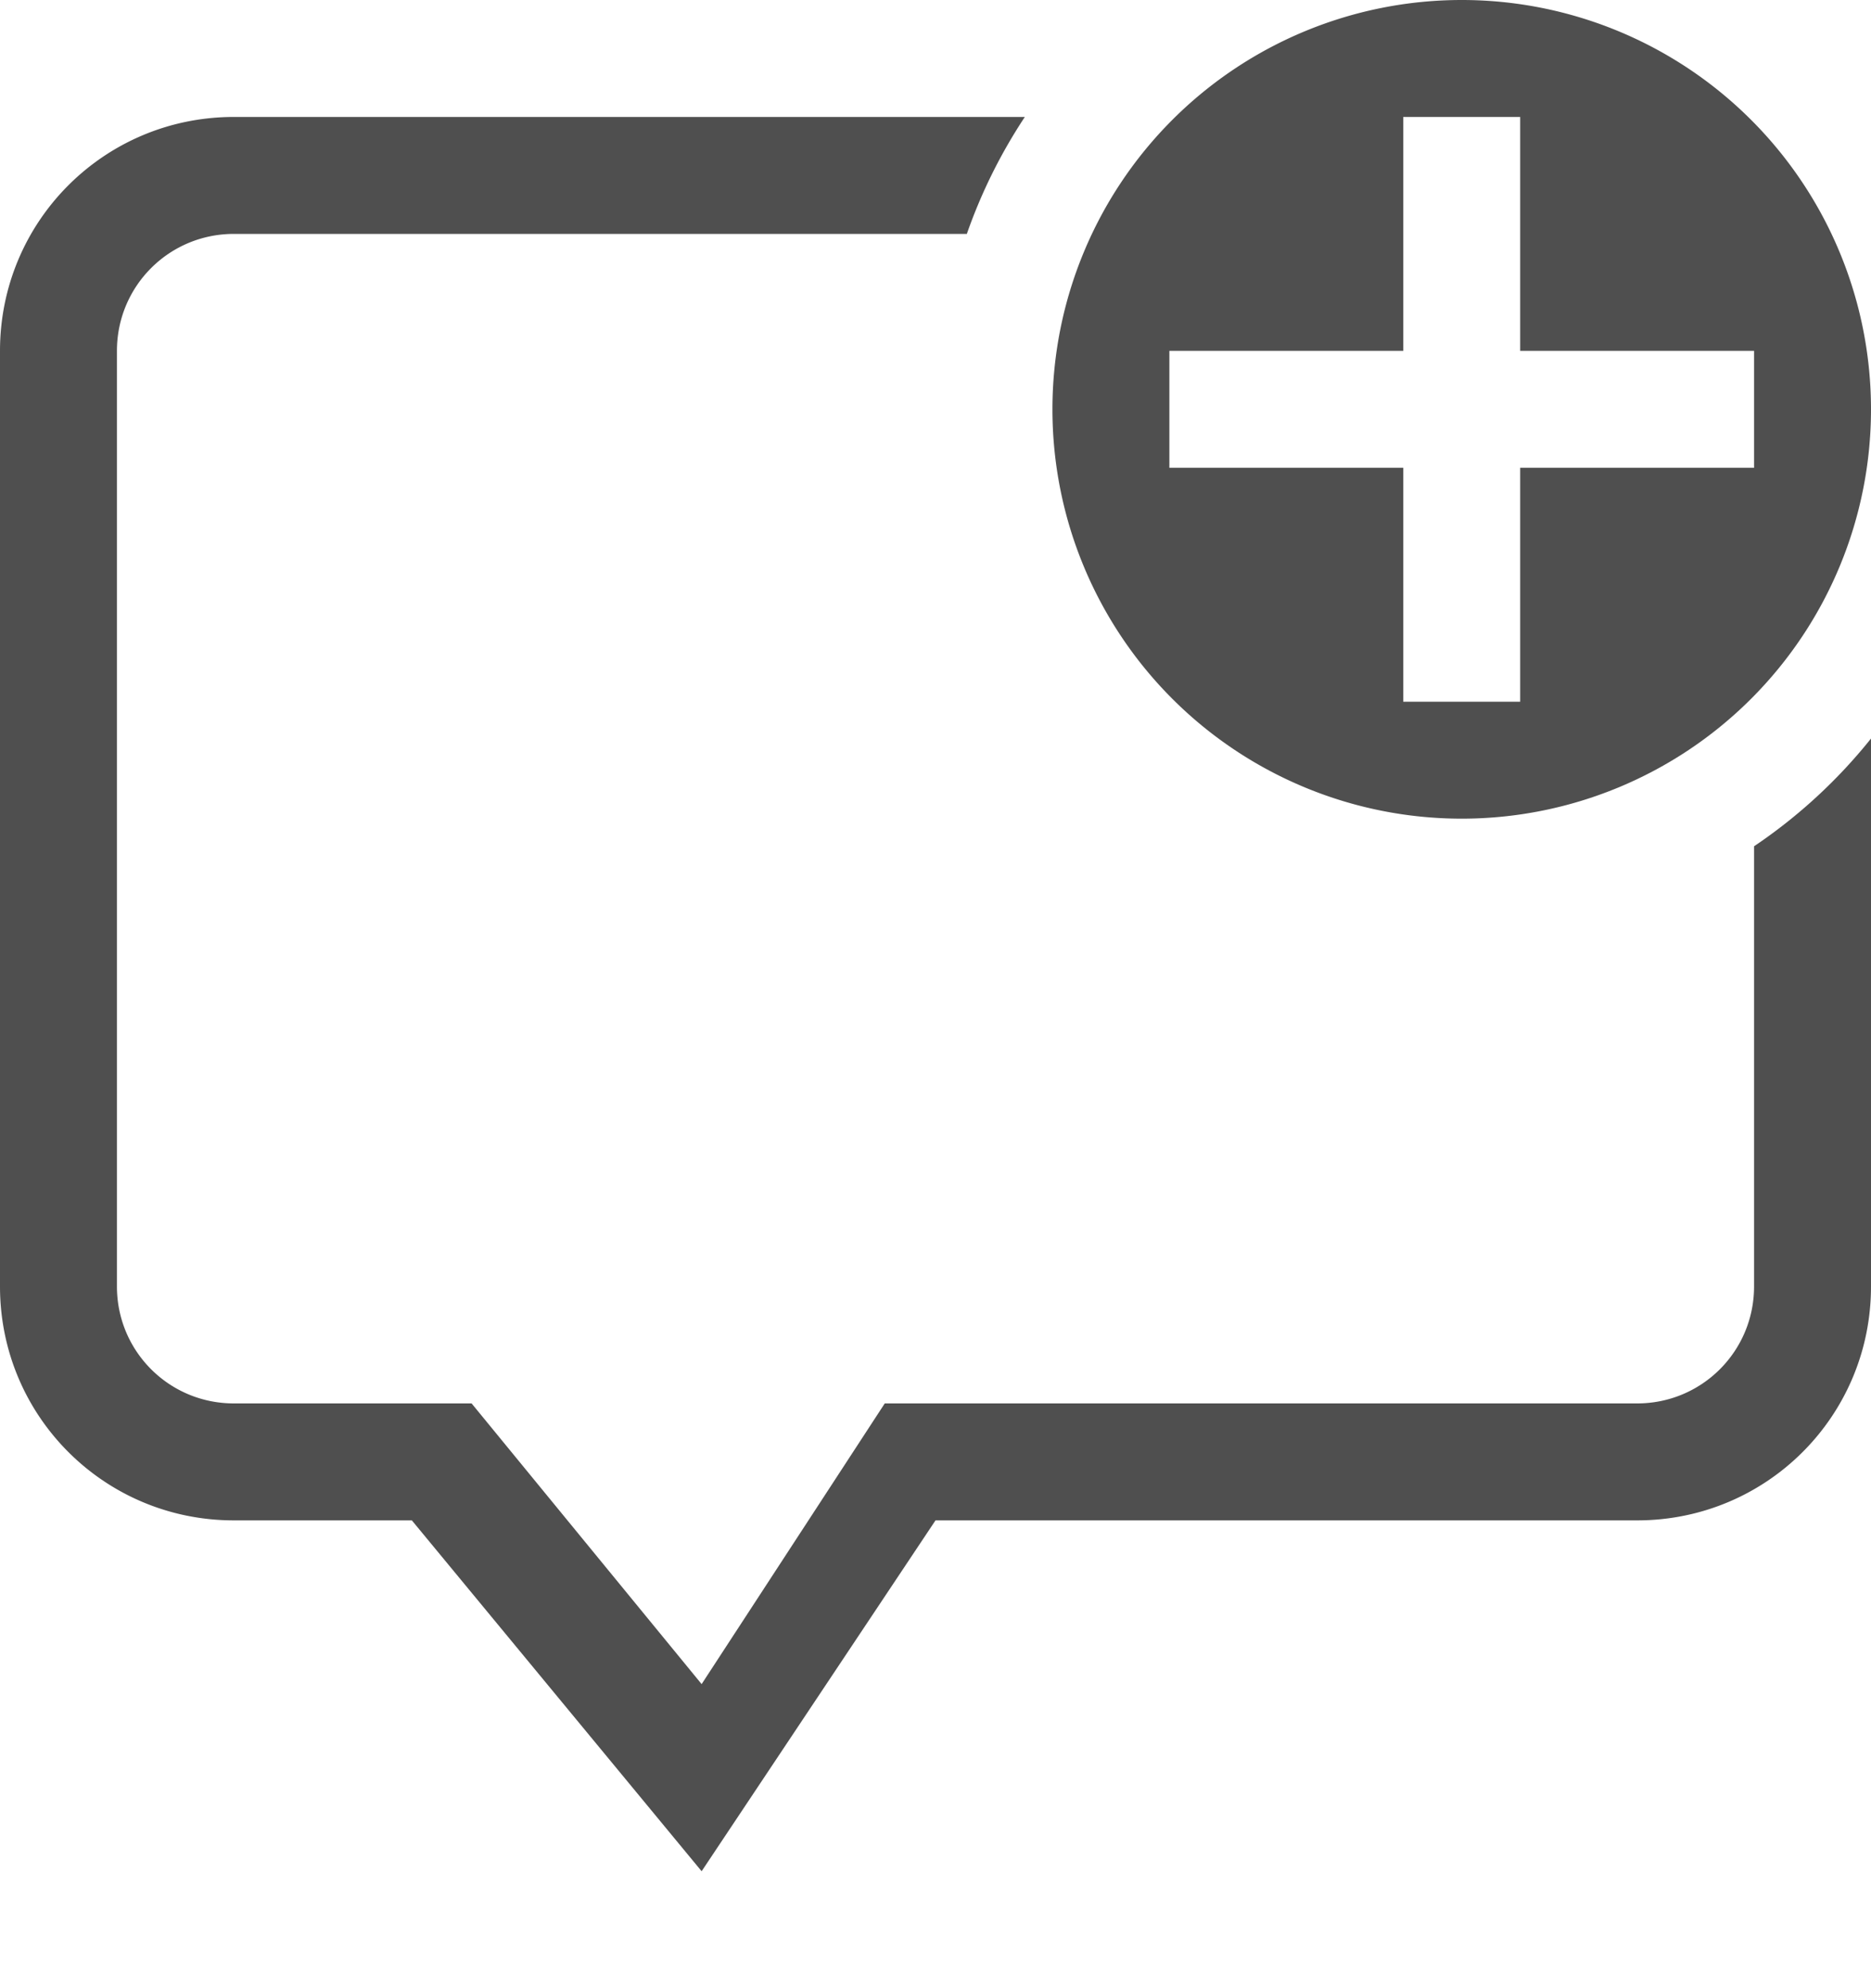 <svg xmlns="http://www.w3.org/2000/svg" width="16" height="17">
    <path fill="#050505" fill-opacity=".7" d="M12.5 0A3.5 3.5 0 0 0 9 3.5 3.5 3.5 0 0 0 12.5 7 3.5 3.5 0 0 0 16 3.5 3.5 3.5 0 0 0 12.5 0zM12 1h1v2h2v1h-2v2h-1V4h-2V3h2V1z" style="paint-order:stroke fill markers"/>
    <path fill="#050505" fill-opacity=".7" d="M2 1C.892 1 0 1.892 0 3v8c0 1.108.892 2 2 2h1.522L6 16l2-3h6c1.108 0 2-.892 2-2V6.315a4.5 4.5 0 0 1-1 .921V11c0 .554-.446 1-1 1H7.566L6 14.4 4.033 12H2c-.554 0-1-.446-1-1V3c0-.554.446-1 1-1h6.268a4.5 4.5 0 0 1 .496-1H2z" class="ColorScheme-Text"/>
</svg>
